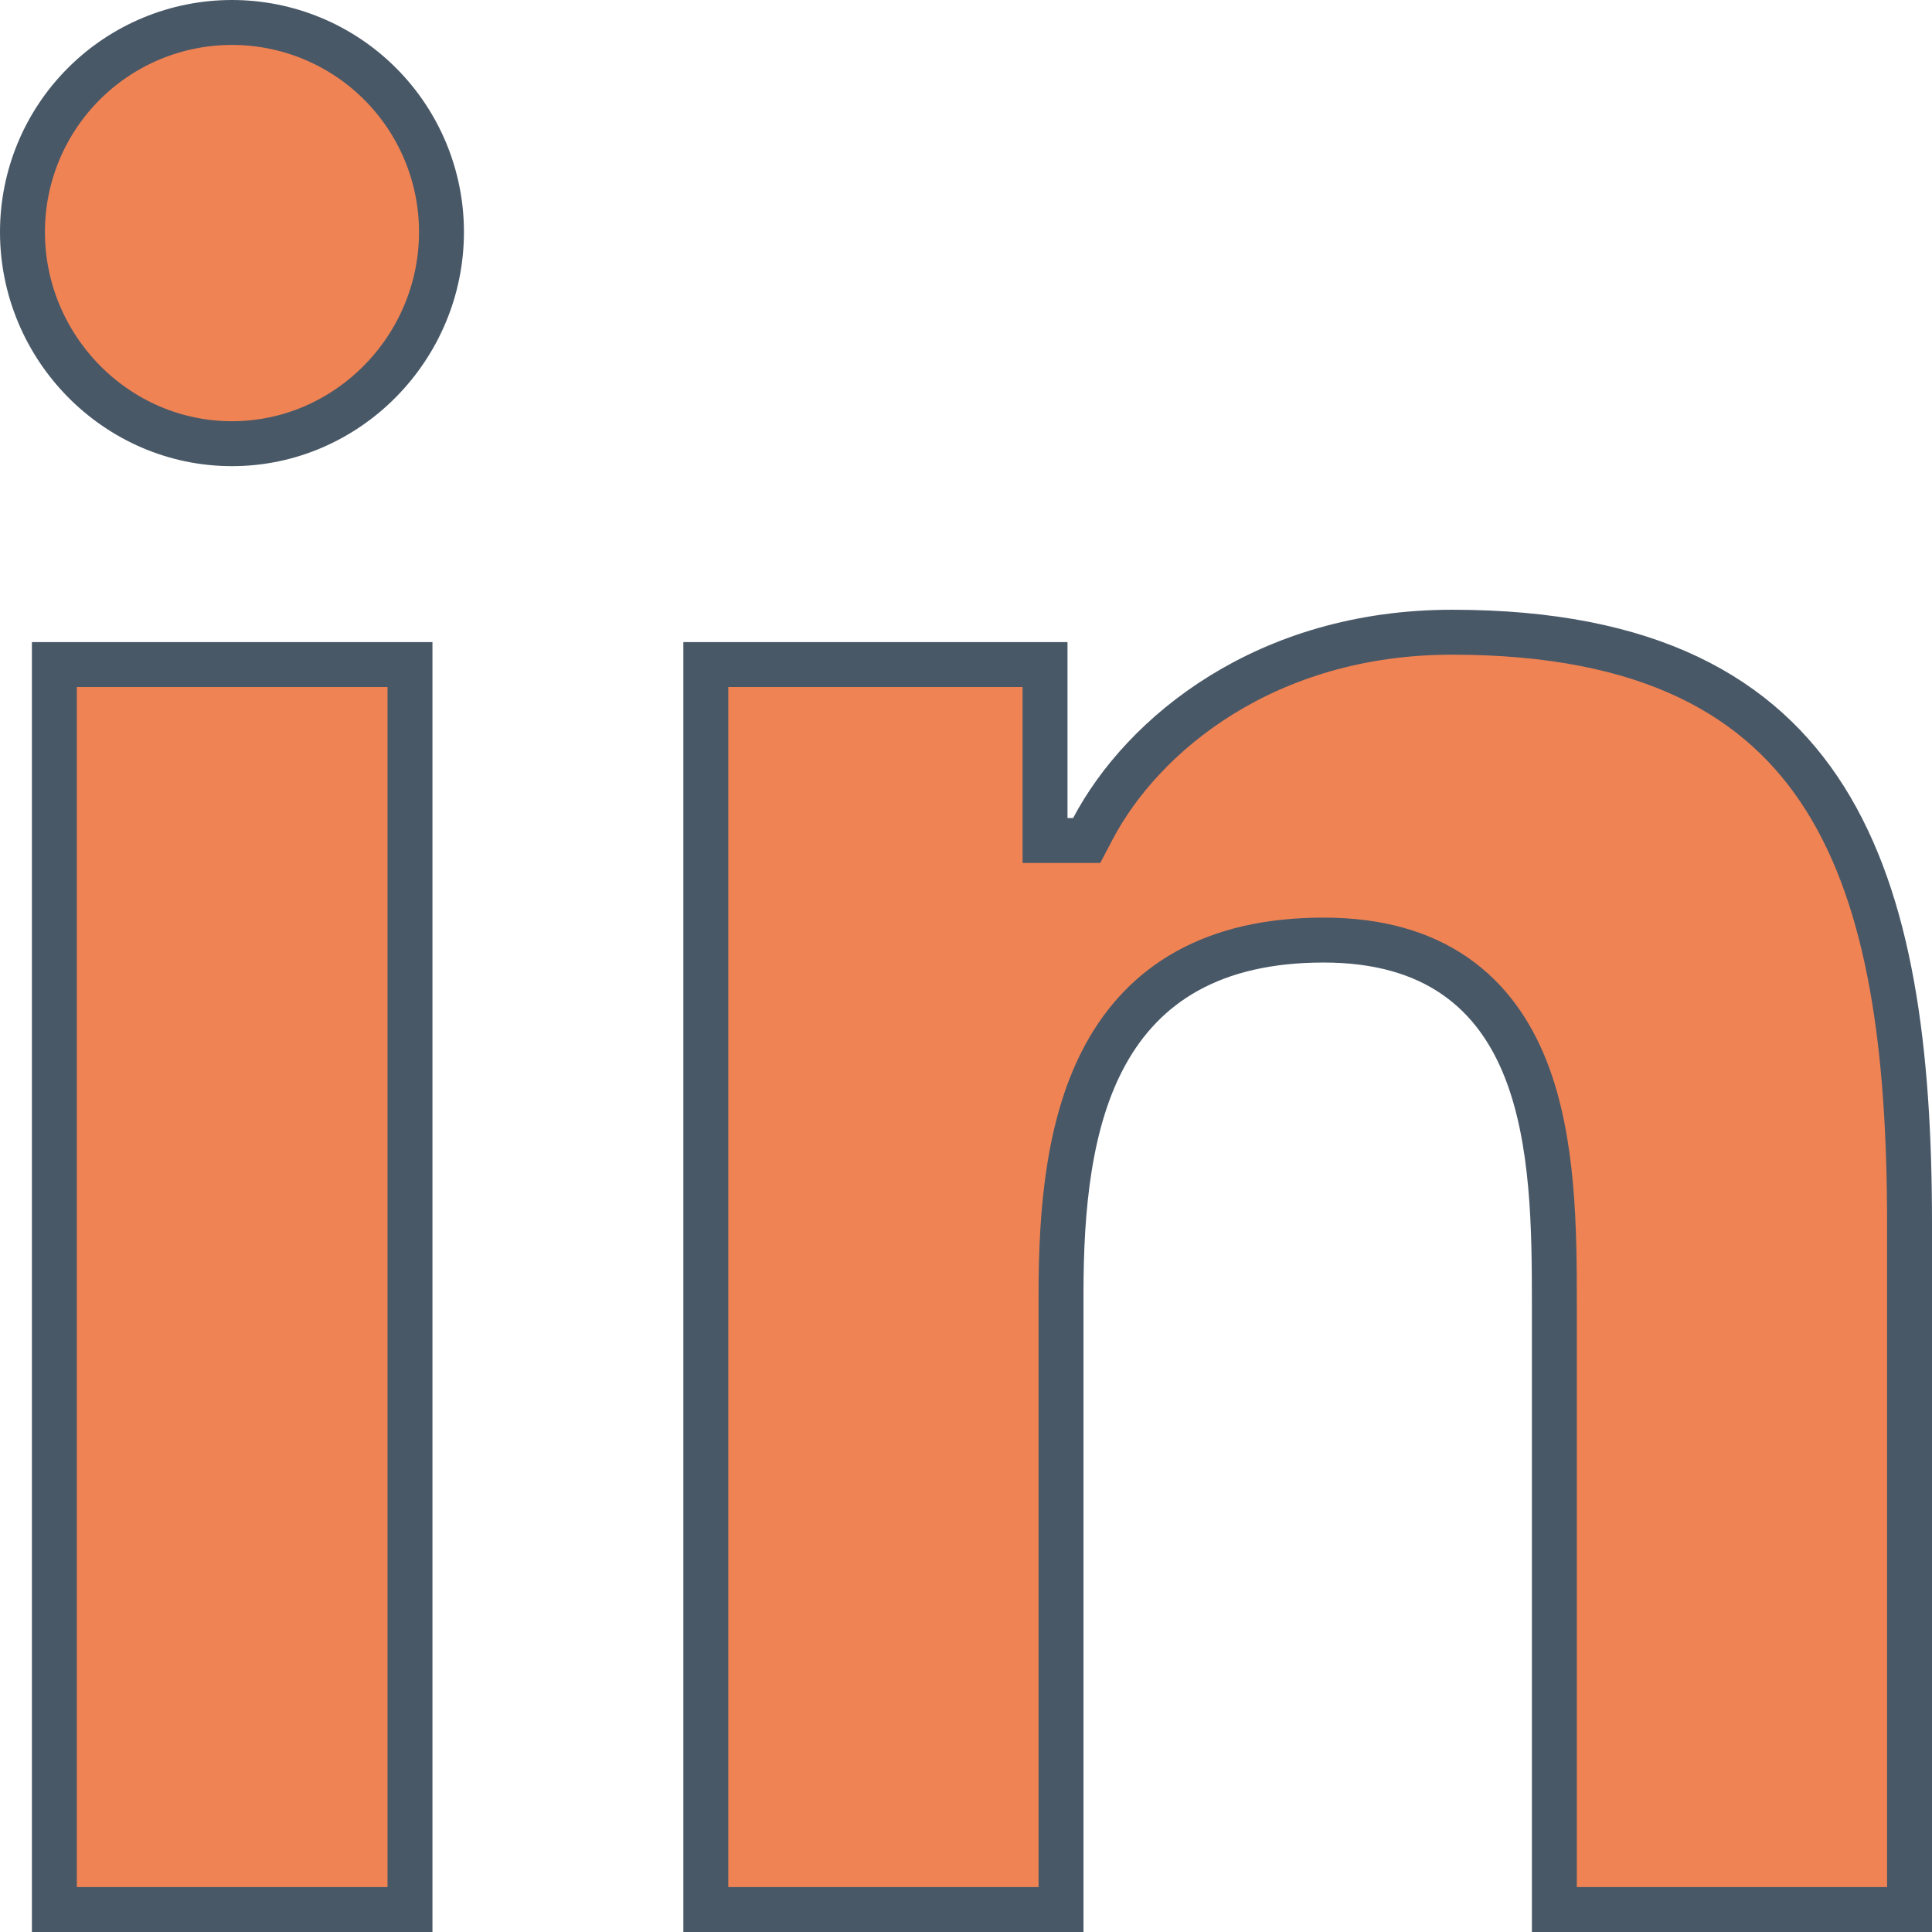 <svg width="43" height="43" viewBox="0 0 43 43" fill="none" xmlns="http://www.w3.org/2000/svg">
<path d="M42.5 27.23V42.5H34.595V29.025C34.595 27.381 34.584 25.38 33.955 23.791C33.635 22.982 33.145 22.254 32.397 21.732C31.648 21.209 30.681 20.923 29.46 20.923C28.236 20.923 27.235 21.162 26.427 21.609C25.616 22.058 25.029 22.701 24.611 23.459C23.788 24.951 23.615 26.904 23.615 28.785V42.5H15.709V14.791H23.259V18.207V18.707H23.759H23.884H24.186L24.326 18.441C25.434 16.341 28.176 14.071 32.319 14.071C36.707 14.071 39.192 15.505 40.62 17.773C42.081 20.094 42.5 23.382 42.5 27.23ZM9.125 42.5H1.21V14.791H9.125V42.5ZM5.163 9.875C2.594 9.875 0.5 7.744 0.5 5.163C0.5 3.926 0.991 2.74 1.866 1.866C2.74 0.991 3.926 0.5 5.163 0.5C6.4 0.5 7.586 0.991 8.46 1.866C9.334 2.74 9.826 3.926 9.826 5.163C9.826 7.744 7.73 9.875 5.163 9.875Z" fill="#EF8354" stroke="#495867"/>
</svg>
